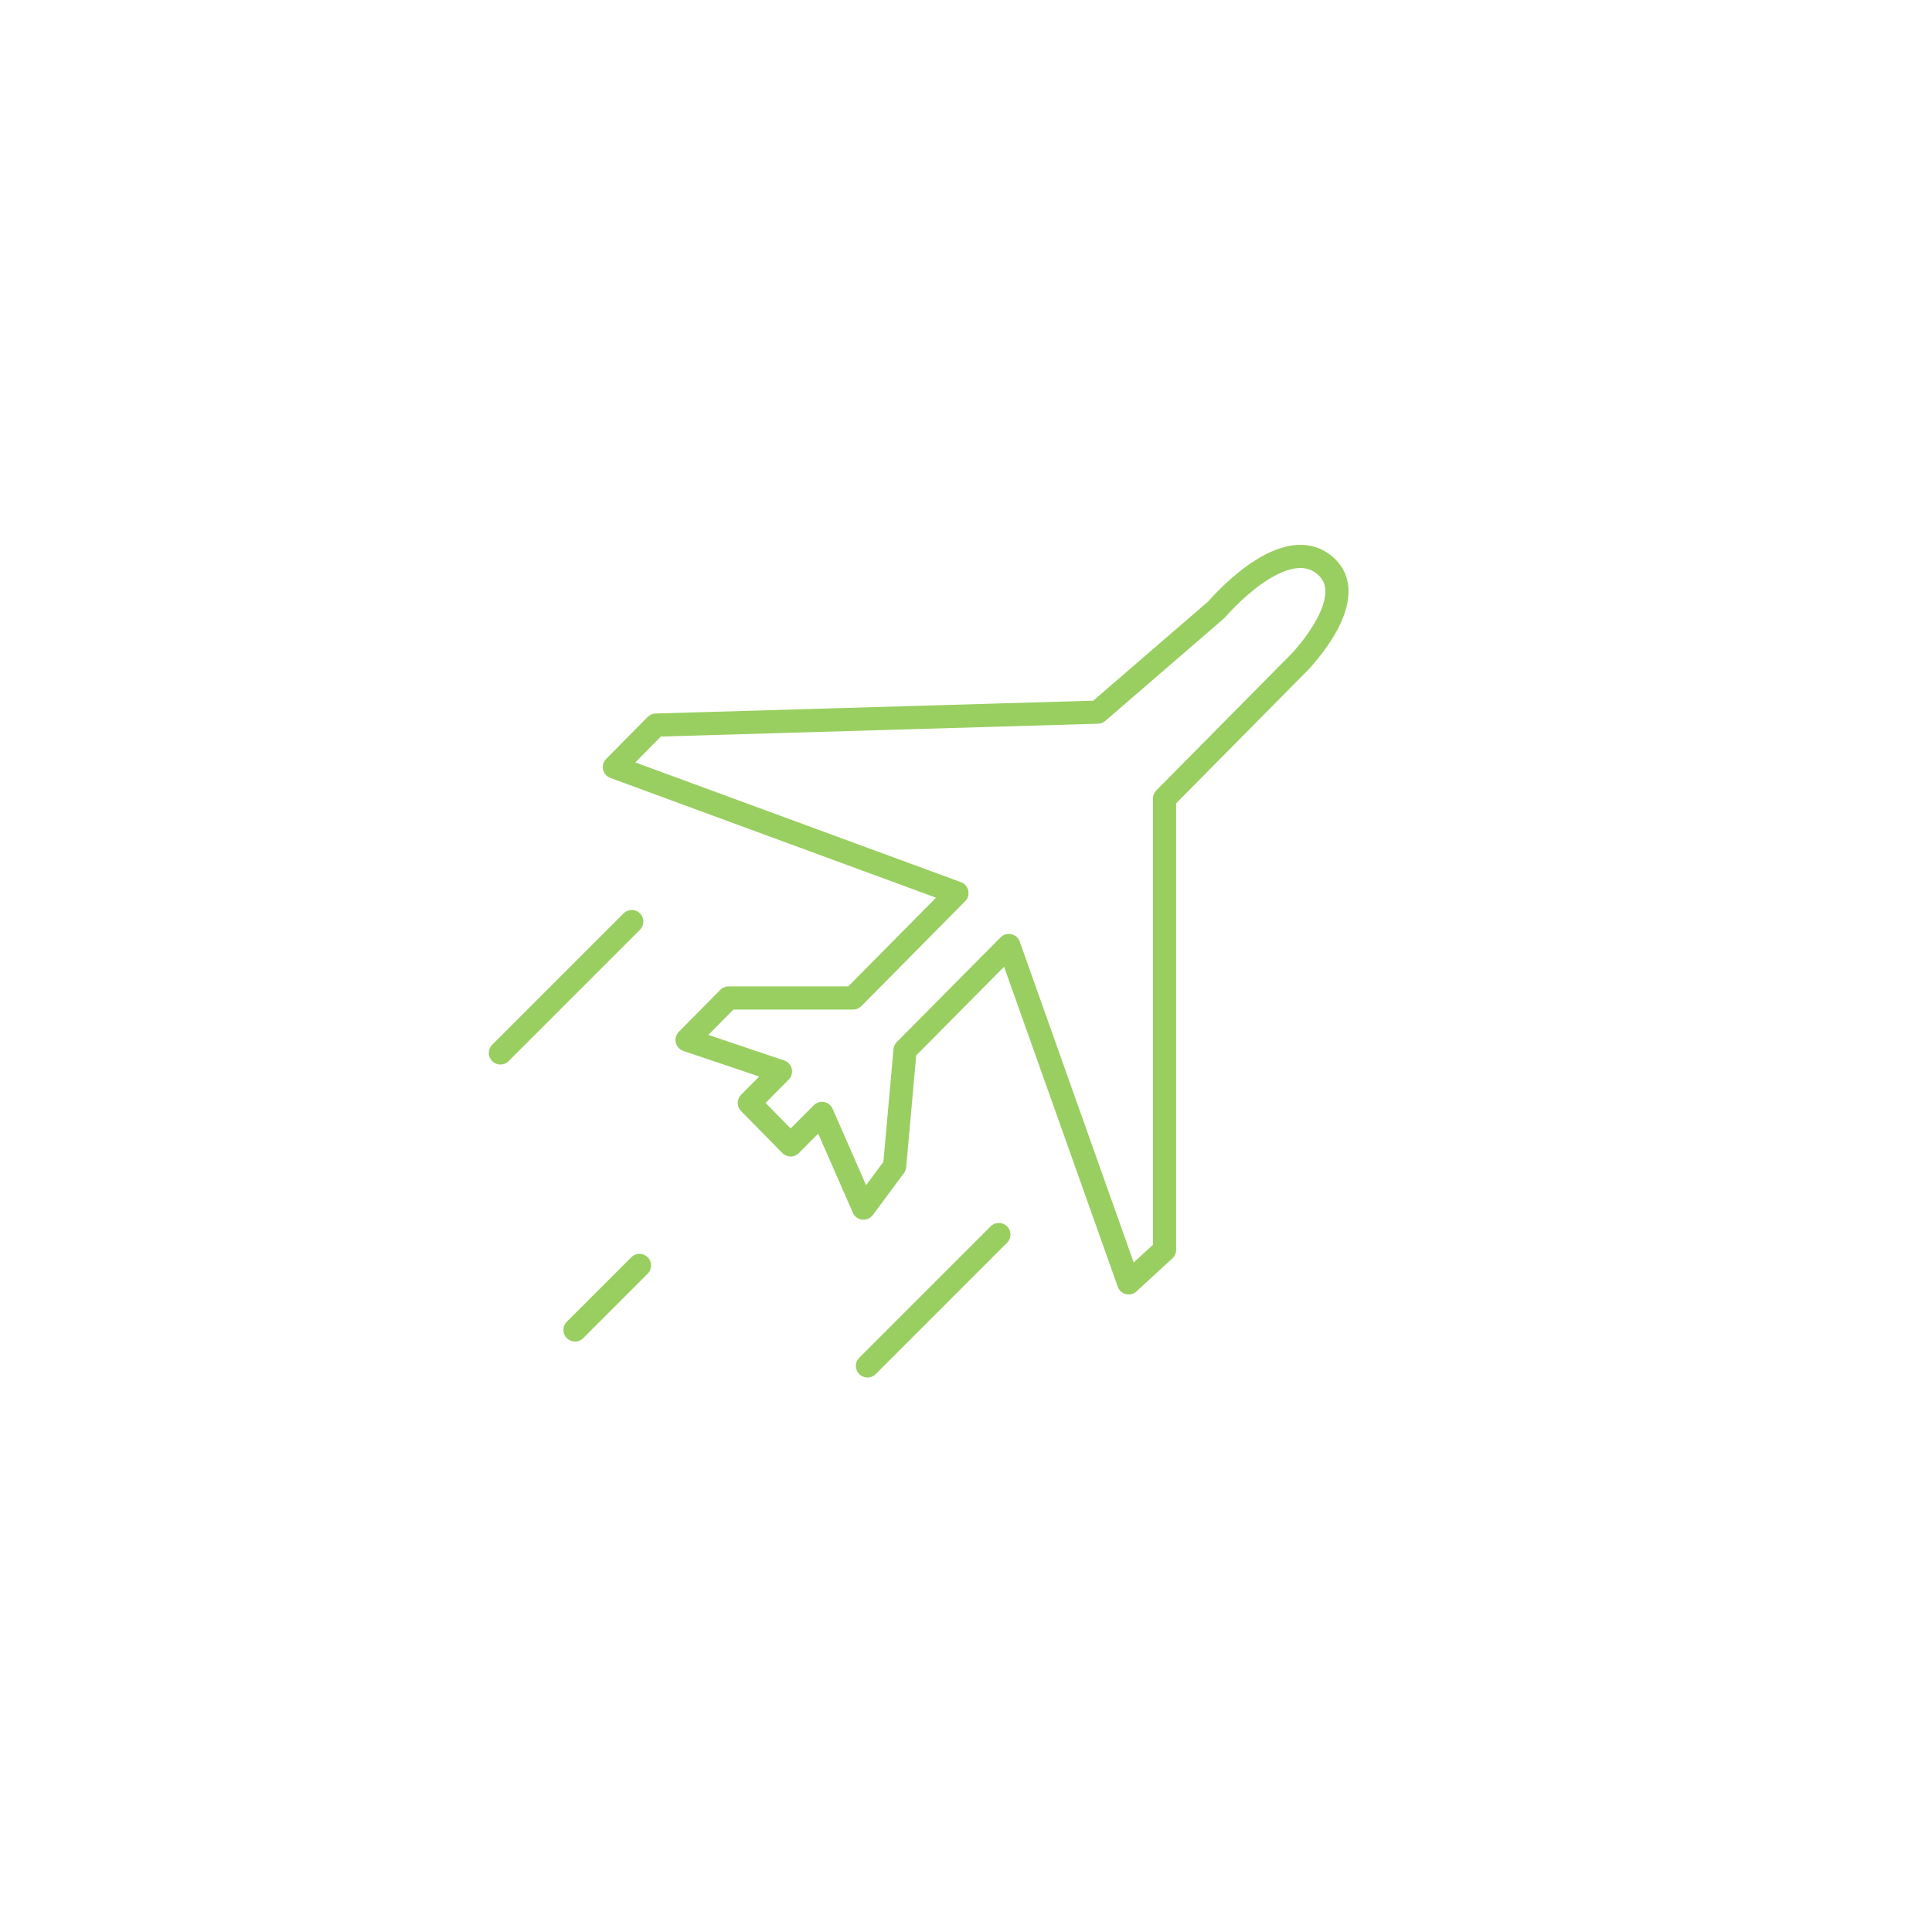 <?xml version="1.0" encoding="UTF-8"?>
<svg width="500px" height="500px" viewBox="0 0 500 500" version="1.1" xmlns="http://www.w3.org/2000/svg" xmlns:xlink="http://www.w3.org/1999/xlink">
    <!-- Generator: Sketch 46.2 (44496) - http://www.bohemiancoding.com/sketch -->
    <title>Mobile Copy</title>
    <desc>Created with Sketch.</desc>
    <defs></defs>
    <g id="Page-1" stroke="none" stroke-width="1" fill="none" fill-rule="evenodd" stroke-linecap="round" stroke-linejoin="round">
        <g id="Mobile-Copy" stroke="#99CF61" stroke-width="6">
            <g id="Group" transform="translate(159, 144)">
                <path d="M155.812,13.777 C155.812,13.777 172.672,-6.194 183.418,1.954 C194.164,10.102 177.304,27.359 177.304,27.359 L142.381,62.669 L142.381,179.464 L133.097,188 L102.084,100.696 L75.22,127.794 L72.535,157.798 L64.474,168.663 L53.73,144.154 L45.609,152.303 L34.925,141.437 L42.984,133.289 L18.808,125.141 L29.551,114.276 L61.787,114.276 L88.653,87.117 L0,54.518 L10.746,43.656 L125.088,40.299 L155.812,13.777 Z" id="Fill-1"></path>
            </g>
            <path d="M163.5,238.5 L129.5,272.5" id="Line-2"></path>
            <path d="M258.5,319.5 L224.5,353.5" id="Line-2"></path>
            <path d="M165.5,327.5 L148.812,344.188" id="Line-2"></path>
        </g>
    </g>
</svg>